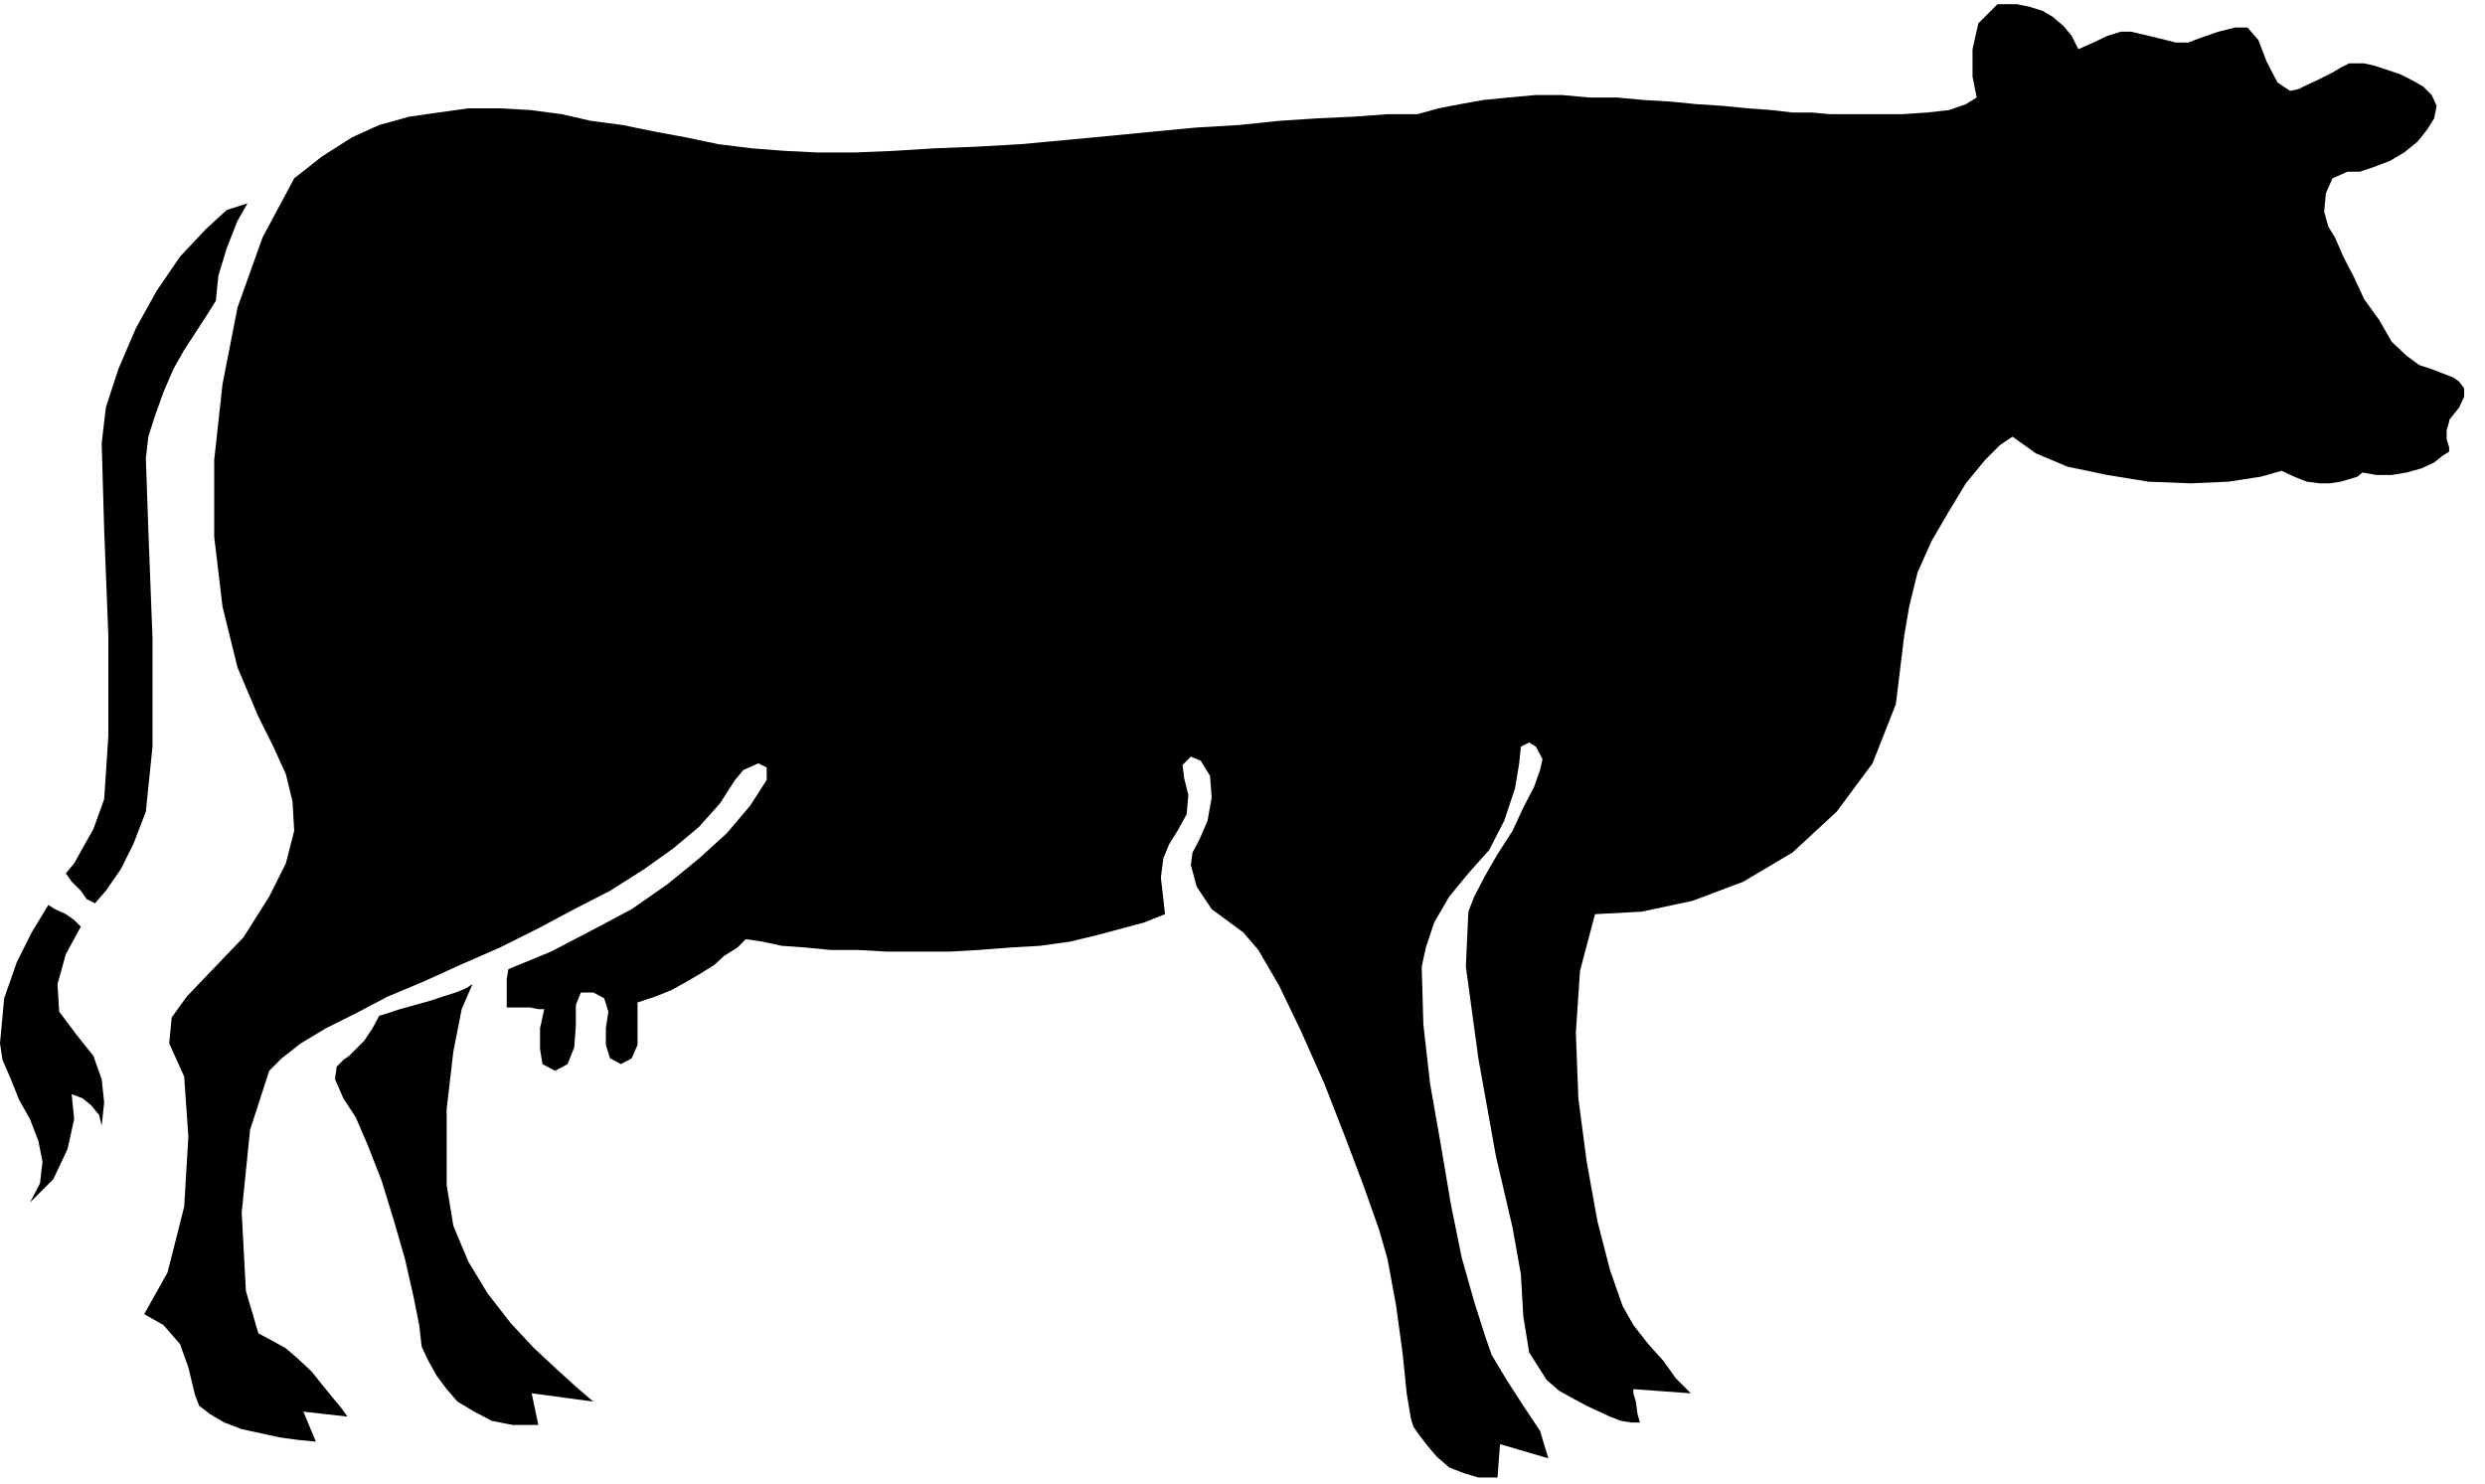<?xml version="1.0" encoding="UTF-8" standalone="no"?>
<svg
   xmlns:ooo="http://xml.openoffice.org/svg/export"
   xmlns:dc="http://purl.org/dc/elements/1.1/"
   xmlns:cc="http://creativecommons.org/ns#"
   xmlns:rdf="http://www.w3.org/1999/02/22-rdf-syntax-ns#"
   xmlns:svg="http://www.w3.org/2000/svg"
   xmlns="http://www.w3.org/2000/svg"
   xmlns:sodipodi="http://sodipodi.sourceforge.net/DTD/sodipodi-0.dtd"
   xmlns:inkscape="http://www.inkscape.org/namespaces/inkscape"
   version="1.2"
   width="29.82mm"
   height="17.81mm"
   viewBox="0 0 2982 1781"
   preserveAspectRatio="xMidYMid"
   xml:space="preserve"
   id="svg72"
   sodipodi:docname="cow3.svg"
   style="fill-rule:evenodd;stroke-width:28.222;stroke-linejoin:round"
   inkscape:version="0.92.5 (2060ec1f9f, 2020-04-08)"><sodipodi:namedview
   pagecolor="#ffffff"
   bordercolor="#666666"
   borderopacity="1"
   objecttolerance="10"
   gridtolerance="10"
   guidetolerance="10"
   inkscape:pageopacity="0"
   inkscape:pageshadow="2"
   inkscape:window-width="664"
   inkscape:window-height="487"
   id="namedview74"
   showgrid="false"
   inkscape:zoom="0.2102413"
   inkscape:cx="56.352757"
   inkscape:cy="33.637794"
   inkscape:window-x="0"
   inkscape:window-y="0"
   inkscape:window-maximized="0"
   inkscape:current-layer="svg72" />
 <defs
   class="ClipPathGroup"
   id="defs8">
  <clipPath
   id="presentation_clip_path"
   clipPathUnits="userSpaceOnUse">
   <rect
   x="0"
   y="0"
   width="21000"
   height="29700"
   id="rect2" />
  </clipPath>
  <clipPath
   id="presentation_clip_path_shrink"
   clipPathUnits="userSpaceOnUse">
   <rect
   x="21"
   y="29"
   width="20958"
   height="29641"
   id="rect5" />
  </clipPath>
 </defs>
 <defs
   class="TextShapeIndex"
   id="defs12">
  <g
   ooo:slide="id1"
   ooo:id-list="id3"
   id="g10" />
 </defs>
 <defs
   class="EmbeddedBulletChars"
   id="defs44">
  <g
   id="bullet-char-template-57356"
   transform="matrix(4.8828125e-4,0,0,-4.8828125e-4,0,0)">
   <path
   d="M 580,1141 1163,571 580,0 -4,571 Z"
   id="path14"
   inkscape:connector-curvature="0" />
  </g>
  <g
   id="bullet-char-template-57354"
   transform="matrix(4.8828125e-4,0,0,-4.8828125e-4,0,0)">
   <path
   d="M 8,1128 H 1137 V 0 H 8 Z"
   id="path17"
   inkscape:connector-curvature="0" />
  </g>
  <g
   id="bullet-char-template-10146"
   transform="matrix(4.8828125e-4,0,0,-4.8828125e-4,0,0)">
   <path
   d="M 174,0 602,739 174,1481 1456,739 Z M 1358,739 309,1346 659,739 Z"
   id="path20"
   inkscape:connector-curvature="0" />
  </g>
  <g
   id="bullet-char-template-10132"
   transform="matrix(4.8828125e-4,0,0,-4.8828125e-4,0,0)">
   <path
   d="M 2015,739 1276,0 H 717 l 543,543 H 174 v 393 h 1086 l -543,545 h 557 z"
   id="path23"
   inkscape:connector-curvature="0" />
  </g>
  <g
   id="bullet-char-template-10007"
   transform="matrix(4.8828125e-4,0,0,-4.8828125e-4,0,0)">
   <path
   d="m 0,-2 c -7,16 -16,29 -25,39 l 381,530 c -94,256 -141,385 -141,387 0,25 13,38 40,38 9,0 21,-2 34,-5 21,4 42,12 65,25 l 27,-13 111,-251 280,301 64,-25 24,25 c 21,-10 41,-24 62,-43 C 886,937 835,863 770,784 769,783 710,716 594,584 L 774,223 c 0,-27 -21,-55 -63,-84 l 16,-20 C 717,90 699,76 672,76 641,76 570,178 457,381 L 164,-76 c -22,-34 -53,-51 -92,-51 -42,0 -63,17 -64,51 -7,9 -10,24 -10,44 0,9 1,19 2,30 z"
   id="path26"
   inkscape:connector-curvature="0" />
  </g>
  <g
   id="bullet-char-template-10004"
   transform="matrix(4.8828125e-4,0,0,-4.8828125e-4,0,0)">
   <path
   d="M 285,-33 C 182,-33 111,30 74,156 52,228 41,333 41,471 c 0,78 14,145 41,201 34,71 87,106 158,106 53,0 88,-31 106,-94 l 23,-176 c 8,-64 28,-97 59,-98 l 735,706 c 11,11 33,17 66,17 42,0 63,-15 63,-46 V 965 c 0,-36 -10,-64 -30,-84 L 442,47 C 390,-6 338,-33 285,-33 Z"
   id="path29"
   inkscape:connector-curvature="0" />
  </g>
  <g
   id="bullet-char-template-9679"
   transform="matrix(4.8828125e-4,0,0,-4.8828125e-4,0,0)">
   <path
   d="M 813,0 C 632,0 489,54 383,161 276,268 223,411 223,592 c 0,181 53,324 160,431 106,107 249,161 430,161 179,0 323,-54 432,-161 108,-107 162,-251 162,-431 0,-180 -54,-324 -162,-431 C 1136,54 992,0 813,0 Z"
   id="path32"
   inkscape:connector-curvature="0" />
  </g>
  <g
   id="bullet-char-template-8226"
   transform="matrix(4.8828125e-4,0,0,-4.8828125e-4,0,0)">
   <path
   d="m 346,457 c -73,0 -137,26 -191,78 -54,51 -81,114 -81,188 0,73 27,136 81,188 54,52 118,78 191,78 73,0 134,-26 185,-79 51,-51 77,-114 77,-187 0,-75 -25,-137 -76,-188 -50,-52 -112,-78 -186,-78 z"
   id="path35"
   inkscape:connector-curvature="0" />
  </g>
  <g
   id="bullet-char-template-8211"
   transform="matrix(4.8828125e-4,0,0,-4.8828125e-4,0,0)">
   <path
   d="M -4,459 H 1135 V 606 H -4 Z"
   id="path38"
   inkscape:connector-curvature="0" />
  </g>
  <g
   id="bullet-char-template-61548"
   transform="matrix(4.8828125e-4,0,0,-4.8828125e-4,0,0)">
   <path
   d="m 173,740 c 0,163 58,303 173,419 116,115 255,173 419,173 163,0 302,-58 418,-173 116,-116 174,-256 174,-419 0,-163 -58,-303 -174,-418 C 1067,206 928,148 765,148 601,148 462,206 346,322 231,437 173,577 173,740 Z"
   id="path41"
   inkscape:connector-curvature="0" />
  </g>
 </defs>
 <g
   id="g49"
   transform="translate(-9009,-13959)">
  <g
   id="id2"
   class="Master_Slide">
   <g
   id="bg-id2"
   class="Background" />
   <g
   id="bo-id2"
   class="BackgroundObjects" />
  </g>
 </g>
 <g
   class="SlideGroup"
   id="g70"
   transform="translate(-9009,-13959)">
  <g
   id="g68">
   <g
   id="container-id1">
    <g
   id="id1"
   class="Slide"
   clip-path="url(#presentation_clip_path)">
     <g
   class="Page"
   id="g64">
      <g
   class="Graphic"
   id="g62">
       <g
   id="id3">
        <rect
   class="BoundingBox"
   x="9009"
   y="13959"
   width="2982"
   height="1781"
   id="rect51"
   style="fill:none;stroke:none" />
        <path
   d="m 11747,14524 15,7 15,6 16,2 h 12 l 13,-2 10,-3 10,-3 6,-5 17,3 h 18 l 18,-3 18,-5 15,-7 10,-8 8,-5 v -5 l -3,-10 v -11 l 3,-10 v -2 l 12,-15 6,-13 v -10 l -6,-8 -7,-5 -13,-5 -13,-5 -15,-5 -15,-11 -18,-17 -15,-26 -18,-25 -13,-28 -12,-23 -10,-23 -8,-13 -5,-18 2,-22 8,-18 18,-8 h 15 l 15,-5 21,-8 17,-10 16,-13 12,-15 8,-13 3,-15 -6,-13 -10,-10 -12,-7 -16,-8 -15,-5 -15,-5 -13,-3 h -10 -8 l -10,5 -10,6 -10,5 -10,5 -11,5 -10,5 -10,2 -15,-10 -13,-25 -10,-26 -13,-15 h -15 l -20,5 -23,8 -13,5 h -15 l -20,-5 -21,-5 -13,-3 h -12 l -16,5 -17,8 -18,8 -8,-16 -10,-12 -13,-11 -12,-7 -16,-5 -15,-3 h -13 -10 l -23,23 -7,31 v 33 l 5,25 -13,8 -20,7 -26,3 -30,2 h -31 -30 -26 l -22,-2 h -23 l -26,-3 -28,-2 -30,-3 -31,-2 -30,-3 -33,-2 -33,-3 h -33 l -33,-3 h -31 l -33,3 -30,3 -28,5 -26,5 -25,7 h -36 l -41,3 -43,2 -46,3 -48,5 -51,3 -53,5 -51,5 -53,5 -54,5 -53,3 -51,2 -48,3 -48,2 h -44 l -40,-2 -39,-3 -40,-5 -38,-8 -38,-7 -39,-8 -38,-5 -35,-8 -38,-5 -36,-2 h -38 l -36,5 -35,5 -36,10 -33,15 -36,23 -33,26 -38,71 -30,84 -18,92 -10,91 v 92 l 10,84 18,73 25,59 18,36 15,33 8,33 2,35 -10,39 -20,40 -31,49 -48,50 -20,21 -18,25 -3,31 18,40 5,72 -5,84 -20,79 -28,50 23,13 20,23 10,28 8,33 5,13 13,10 17,10 21,8 23,5 23,5 22,3 21,2 -15,-36 53,6 -8,-11 -10,-12 -13,-16 -12,-15 -16,-15 -15,-13 -18,-10 -15,-8 -15,-51 -5,-94 10,-99 23,-71 15,-15 23,-18 30,-18 36,-18 38,-20 43,-18 44,-20 48,-21 46,-23 43,-23 43,-22 41,-26 35,-25 31,-26 25,-28 18,-28 10,-12 18,-8 10,5 v 15 l -20,31 -28,33 -33,30 -38,31 -43,30 -49,26 -48,25 -51,21 -2,12 v 13 13 8 h 15 13 l 10,2 h 7 l -5,23 v 25 l 3,18 15,8 15,-8 8,-20 2,-26 v -25 l 6,-15 h 15 l 13,7 5,16 -3,20 v 20 l 5,16 13,7 13,-7 7,-16 v -25 -26 l 21,-7 20,-8 18,-10 17,-10 16,-10 12,-11 16,-10 10,-10 20,3 23,5 28,2 31,3 h 33 l 35,2 h 36 38 l 35,-2 39,-3 35,-2 36,-5 33,-8 30,-8 26,-7 25,-10 -2,-18 -3,-26 3,-23 7,-17 10,-16 11,-20 2,-23 -5,-20 -2,-16 10,-10 12,5 11,18 2,26 -5,28 -10,23 -8,15 -2,15 7,26 18,27 38,28 18,21 25,43 26,54 28,63 25,64 23,61 18,51 10,35 10,54 8,58 5,49 5,30 3,10 7,10 10,13 11,13 15,13 18,7 17,5 h 23 l 3,-40 58,17 -10,-33 -20,-30 -20,-31 -18,-30 -8,-23 -13,-41 -15,-53 -13,-64 -12,-71 -13,-74 -8,-71 -2,-69 5,-23 10,-30 18,-31 23,-28 25,-28 18,-35 13,-39 5,-30 2,-20 10,-5 8,5 8,15 -3,13 -7,20 -13,25 -13,28 -18,28 -15,26 -13,25 -7,18 -3,66 15,110 21,117 20,86 10,56 3,51 7,43 21,33 15,13 18,10 15,8 15,7 13,6 13,5 12,2 h 11 l -3,-10 -2,-15 -3,-10 v -5 l 69,5 -18,-18 -15,-21 -18,-20 -18,-23 -13,-23 -15,-43 -15,-58 -13,-72 -10,-76 -3,-79 5,-74 18,-68 56,-3 61,-13 61,-23 59,-35 53,-49 43,-58 28,-71 10,-82 6,-35 10,-41 17,-38 21,-36 20,-33 23,-28 18,-18 15,-10 28,20 38,16 48,10 49,8 51,2 45,-2 39,-6 z"
   id="path53"
   inkscape:connector-curvature="0"
   style="fill:#000000;stroke:none" />
        <path
   d="m 9576,15140 -8,5 -12,5 -16,5 -15,5 -18,5 -18,5 -15,5 -10,3 -8,15 -10,15 -10,10 -8,8 -7,5 -8,8 -2,15 10,23 15,23 15,35 16,41 15,49 13,45 10,44 7,35 3,26 8,17 10,18 12,16 13,15 20,12 21,11 25,5 h 31 l -8,-38 74,10 -21,-18 -22,-20 -28,-26 -28,-30 -28,-36 -23,-38 -18,-43 -8,-49 v -91 l 8,-69 10,-51 z"
   id="path55"
   inkscape:connector-curvature="0"
   style="fill:#000000;stroke:none" />
        <path
   d="m 9306,14203 -12,21 -13,33 -10,33 -3,30 -10,16 -13,20 -15,23 -13,23 -12,28 -10,28 -8,25 -3,26 3,86 5,130 v 130 l -8,78 -15,39 -15,30 -18,26 -13,15 -10,-5 -7,-10 -11,-11 -7,-10 10,-12 10,-18 13,-23 13,-36 5,-76 v -120 l -5,-127 -3,-104 5,-43 15,-46 21,-49 25,-45 28,-41 31,-33 25,-23 z"
   id="path57"
   inkscape:connector-curvature="0"
   style="fill:#000000;stroke:none" />
        <path
   d="m 9106,15071 -8,-8 -10,-7 -13,-6 -8,-5 -20,33 -18,36 -15,43 -5,54 3,20 10,23 10,25 13,23 10,26 5,25 -3,26 -12,23 28,-28 17,-36 8,-36 -3,-30 13,5 10,8 10,12 3,13 3,-28 -3,-28 -10,-28 -20,-25 -21,-28 -2,-33 10,-36 z"
   id="path59"
   inkscape:connector-curvature="0"
   style="fill:#000000;stroke:none" />
       </g>
      </g>
     </g>
    </g>
   </g>
  </g>
 </g>
</svg>